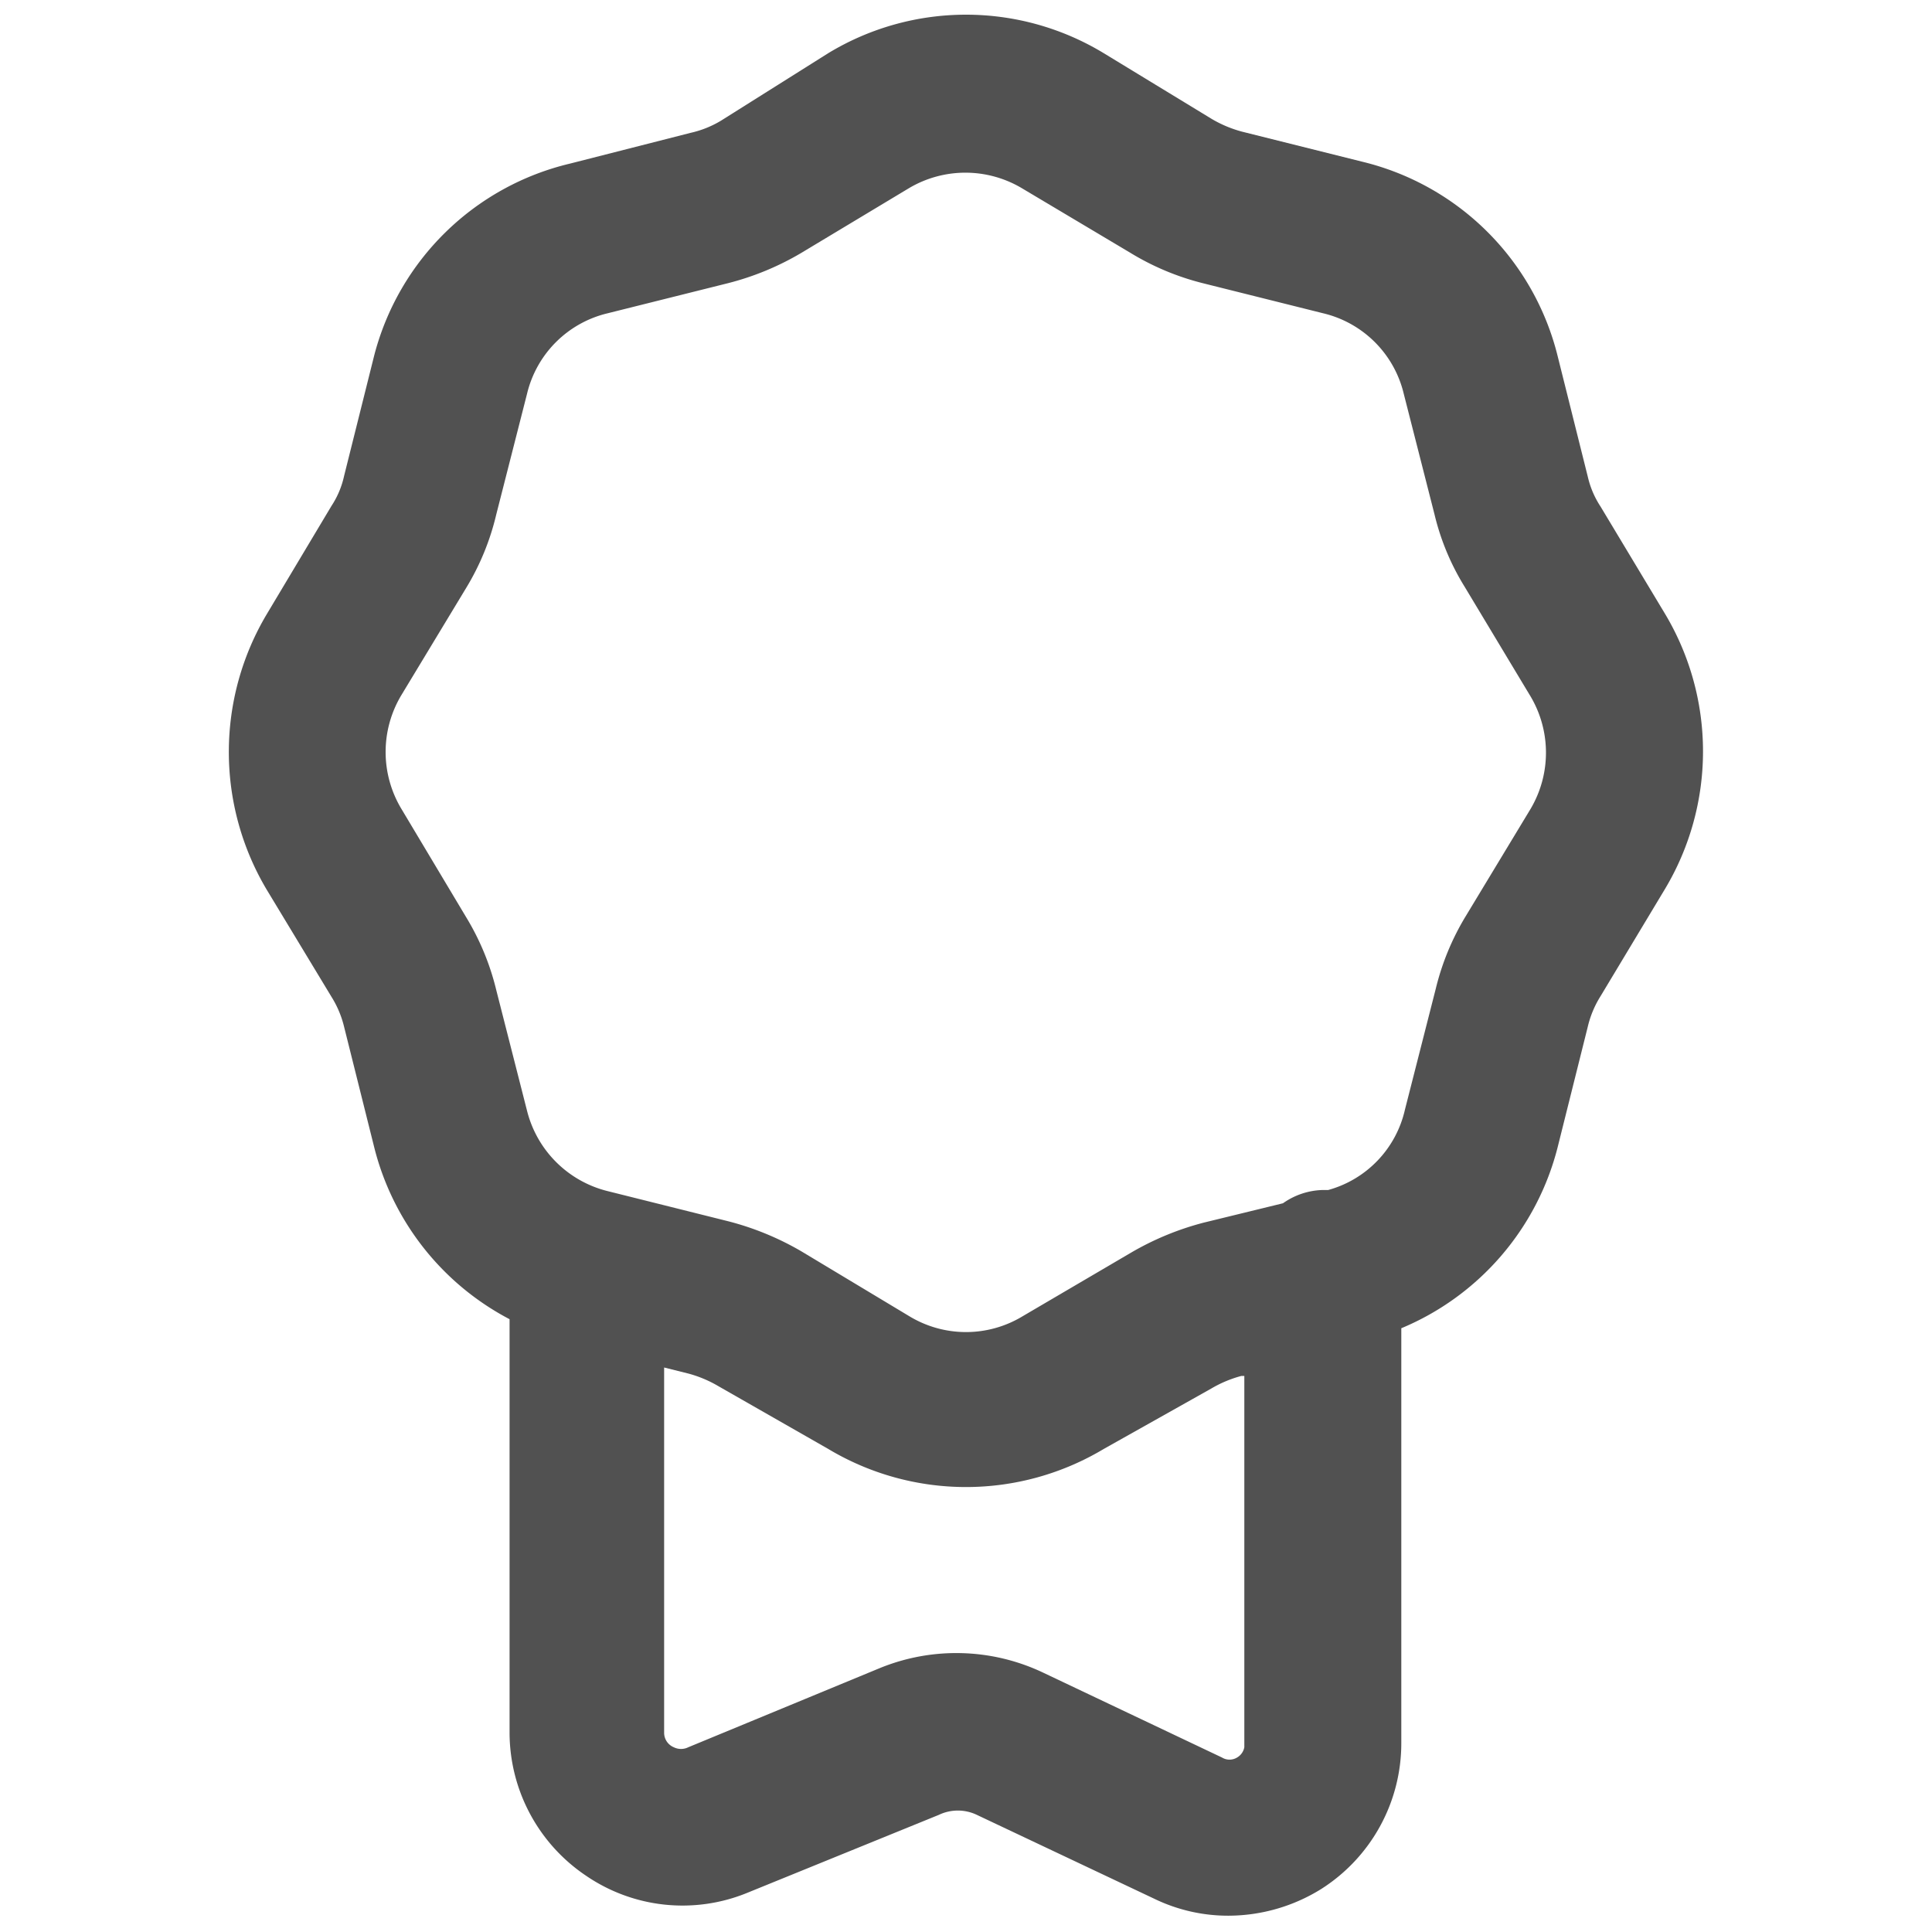 <svg t="1740756070420" class="icon" viewBox="0 0 1024 1024" version="1.1" xmlns="http://www.w3.org/2000/svg" p-id="2379" width="200" height="200"><path d="M882.56 325.44l-34.24-56.96a48.32 48.32 0 0 1-6.72-15.68l-16-64a140.8 140.8 0 0 0-103.36-103.04l-64-16a64 64 0 0 1-16-6.72L584.96 28.16a140.8 140.8 0 0 0-145.92 0L382.08 64a54.08 54.08 0 0 1-16 6.4l-64 16.32A140.8 140.8 0 0 0 198.4 188.16l-16 64a47.36 47.36 0 0 1-6.72 16l-34.24 57.28a142.72 142.72 0 0 0 0 146.24l34.24 56.64a53.44 53.44 0 0 1 6.72 16l16 64a141.76 141.76 0 0 0 71.68 90.88v219.2a91.52 91.52 0 0 0 40.64 75.84 90.56 90.56 0 0 0 85.44 8.96l101.44-41.28a23.36 23.36 0 0 1 20.16 0l94.08 44.48a89.6 89.6 0 0 0 39.36 8.96 93.44 93.44 0 0 0 48.96-14.08 91.52 91.52 0 0 0 42.56-77.44V704a141.76 141.76 0 0 0 82.88-96l16-64a53.44 53.44 0 0 1 6.72-16l34.24-56.96a142.08 142.08 0 0 0 0-145.6z m-226.88 606.08a7.68 7.68 0 0 1-8 0l-94.4-44.8a107.2 107.2 0 0 0-87.04-2.56l-101.44 41.92a8.64 8.64 0 0 1-7.68 0 8.32 8.32 0 0 1-5.12-7.68v-193.6l12.8 3.2a64 64 0 0 1 16 6.72L439.04 768a142.08 142.08 0 0 0 145.92 0l56.96-32a64 64 0 0 1 16-6.72h1.6v196.8a8 8 0 0 1-3.84 5.44z m155.52-502.72l-34.24 56.64a135.68 135.68 0 0 0-16 38.72l-16.32 64A57.28 57.28 0 0 1 704 630.72h-2.56a38.08 38.08 0 0 0-21.44 7.04l-41.92 10.24a152 152 0 0 0-38.72 16l-57.28 33.6a57.92 57.92 0 0 1-60.16 0l-56.96-34.24a152 152 0 0 0-38.72-16l-64-16a58.56 58.56 0 0 1-42.88-42.56l-16.32-64a135.68 135.68 0 0 0-16-38.72L212.8 428.8a58.56 58.56 0 0 1 0-60.48l34.24-56.64a134.08 134.08 0 0 0 16-39.04l16.32-64a57.6 57.6 0 0 1 42.56-42.56l64-16a147.52 147.52 0 0 0 38.72-16l56.96-34.24a58.56 58.56 0 0 1 60.16 0l56.96 33.92a138.24 138.24 0 0 0 38.72 16.32l64 16a57.6 57.6 0 0 1 42.56 42.56l16.32 64a130.24 130.24 0 0 0 16 38.4l34.24 56.96a58.56 58.56 0 0 1 0.64 60.8z" p-id="2380" fill="#515151"></path></svg>